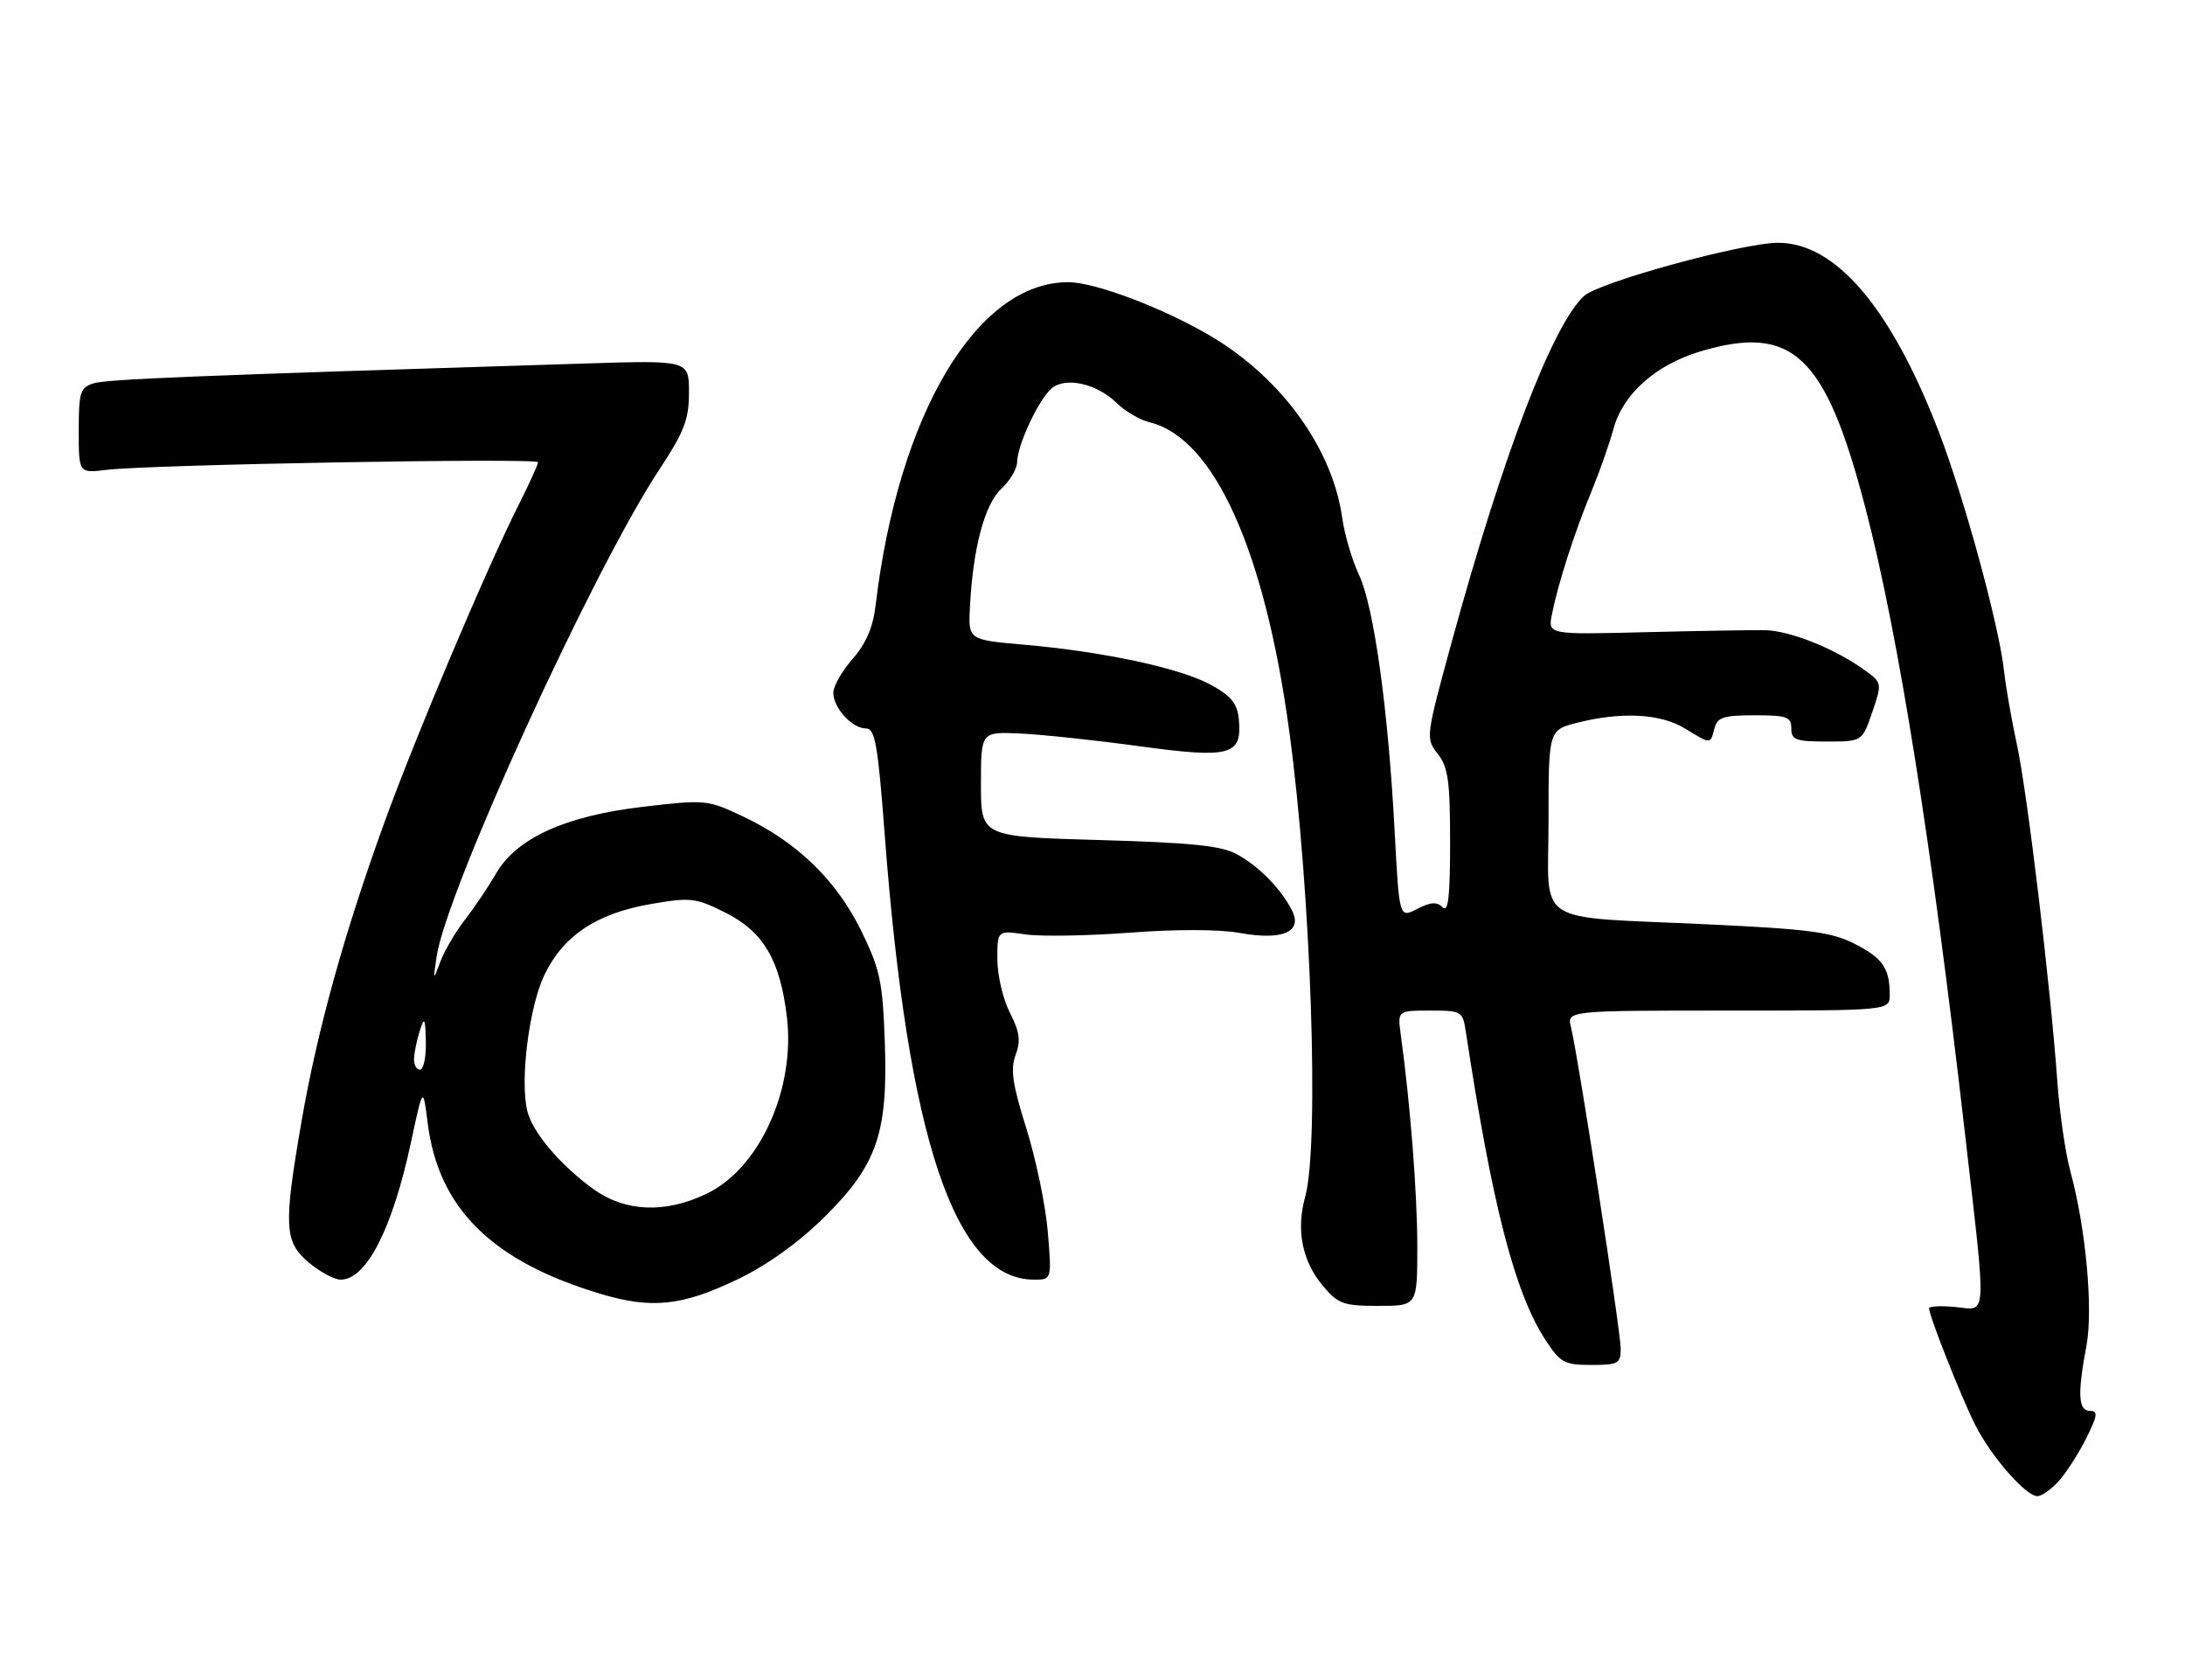 <?xml version="1.0" encoding="UTF-8" standalone="no"?>
<!DOCTYPE svg PUBLIC "-//W3C//DTD SVG 1.1//EN" "http://www.w3.org/Graphics/SVG/1.1/DTD/svg11.dtd" >
<svg xmlns="http://www.w3.org/2000/svg" xmlns:xlink="http://www.w3.org/1999/xlink" version="1.1" viewBox="0 0 333 256">
 <g >
 <path fill="currentColor"
d=" M 313.71 225.75 C 314.85 224.51 316.73 221.59 317.91 219.25 C 319.68 215.72 319.78 215.00 318.52 215.00 C 316.73 215.00 316.59 212.44 317.97 205.14 C 319.03 199.56 317.90 187.21 315.53 178.50 C 314.78 175.75 313.90 169.68 313.56 165.00 C 312.51 150.31 308.97 120.79 307.39 113.50 C 306.56 109.65 305.67 104.58 305.42 102.24 C 304.68 95.37 299.34 75.80 295.47 65.77 C 288.18 46.88 279.77 37.00 270.99 37.00 C 265.56 37.00 243.64 43.01 241.39 45.12 C 236.57 49.62 229.02 69.41 221.20 98.00 C 217.28 112.33 217.26 112.52 219.12 114.88 C 220.70 116.89 221.00 119.02 221.00 128.33 C 221.00 136.67 220.72 139.12 219.85 138.25 C 218.99 137.39 218.03 137.45 215.98 138.51 C 213.25 139.92 213.25 139.92 212.55 126.71 C 211.57 108.13 209.40 92.48 207.13 87.64 C 206.07 85.36 204.91 81.47 204.57 78.99 C 203.13 68.55 195.55 57.91 184.98 51.49 C 177.85 47.16 166.99 43.00 162.79 43.00 C 148.88 43.00 136.91 63.09 133.44 92.29 C 133.04 95.62 131.97 98.10 129.93 100.42 C 128.32 102.26 127.00 104.57 127.00 105.55 C 127.00 107.87 129.85 111.00 131.95 111.00 C 133.36 111.00 133.78 113.33 134.83 127.16 C 138.36 173.60 145.54 195.00 157.59 195.00 C 160.29 195.00 160.29 195.00 159.69 187.75 C 159.36 183.76 157.90 176.68 156.43 172.00 C 154.30 165.23 153.97 162.94 154.78 160.77 C 155.59 158.62 155.41 157.26 153.90 154.31 C 152.86 152.26 152.00 148.60 152.00 146.18 C 152.00 141.77 152.00 141.77 156.25 142.39 C 158.59 142.73 165.74 142.61 172.16 142.13 C 179.16 141.59 185.84 141.61 188.89 142.16 C 195.46 143.36 198.59 142.01 196.89 138.71 C 195.18 135.39 191.86 132.00 188.50 130.17 C 186.15 128.88 181.60 128.41 167.50 128.01 C 149.50 127.50 149.50 127.50 149.50 119.50 C 149.50 111.50 149.50 111.50 155.50 111.78 C 158.80 111.93 166.98 112.80 173.67 113.72 C 187.54 115.61 189.34 115.12 188.80 109.60 C 188.56 107.19 187.64 106.05 184.50 104.34 C 179.88 101.81 168.19 99.30 156.03 98.24 C 147.56 97.50 147.56 97.50 147.82 92.50 C 148.28 83.55 150.05 76.85 152.60 74.49 C 153.92 73.27 155.01 71.42 155.02 70.39 C 155.05 67.78 158.34 60.78 160.30 59.16 C 162.44 57.39 167.19 58.47 170.18 61.41 C 171.45 62.67 173.73 64.00 175.23 64.36 C 185.00 66.74 192.72 83.79 196.47 111.30 C 199.79 135.60 201.12 174.42 198.91 182.39 C 197.50 187.45 198.46 192.20 201.63 195.97 C 203.94 198.71 204.74 199.00 210.09 199.00 C 216.00 199.00 216.00 199.00 216.00 189.96 C 216.00 181.90 214.95 168.38 213.49 157.75 C 212.98 154.00 212.98 154.00 217.94 154.00 C 222.78 154.00 222.92 154.09 223.40 157.25 C 227.46 183.89 230.87 197.07 235.57 204.25 C 237.81 207.66 238.43 208.00 242.51 208.00 C 246.62 208.00 247.00 207.79 247.00 205.52 C 247.00 202.86 240.50 160.84 239.43 156.57 C 238.78 154.00 238.78 154.00 263.39 154.00 C 288.00 154.00 288.00 154.00 288.00 151.58 C 288.00 147.55 286.94 146.01 282.64 143.82 C 279.15 142.04 275.75 141.59 260.51 140.87 C 233.22 139.58 236.00 141.37 236.00 125.07 C 236.00 111.24 236.00 111.24 240.44 110.12 C 247.17 108.43 253.07 108.75 256.77 111.00 C 260.78 113.45 260.65 113.45 261.29 111.00 C 261.73 109.30 262.65 109.00 267.41 109.00 C 272.33 109.00 273.00 109.24 273.00 111.00 C 273.00 112.75 273.67 113.00 278.41 113.00 C 283.81 113.00 283.81 113.00 285.34 108.52 C 286.86 104.04 286.86 104.04 283.98 101.98 C 279.44 98.75 272.74 96.10 268.96 96.03 C 267.06 96.00 258.84 96.14 250.70 96.34 C 235.90 96.71 235.90 96.71 236.52 93.61 C 237.45 88.93 239.95 81.16 242.50 75.00 C 243.75 71.97 245.28 67.63 245.90 65.34 C 247.34 60.03 252.36 55.57 259.17 53.54 C 273.25 49.36 278.23 54.10 284.32 77.50 C 289.35 96.80 294.37 128.37 299.46 172.67 C 302.79 201.72 302.90 199.64 298.00 199.17 C 295.80 198.96 294.00 199.05 294.00 199.37 C 294.00 200.53 298.83 212.74 300.99 217.07 C 303.42 221.91 308.73 228.00 310.52 228.00 C 311.14 228.00 312.58 226.99 313.71 225.75 Z  M 112.50 194.91 C 116.97 192.75 121.70 189.36 125.59 185.52 C 133.70 177.51 135.36 172.66 134.84 158.60 C 134.51 149.50 134.11 147.66 131.20 141.74 C 127.42 134.08 121.43 128.29 113.24 124.42 C 107.84 121.87 107.52 121.83 98.11 122.93 C 86.23 124.30 78.70 127.71 75.59 133.13 C 74.44 135.12 72.32 138.27 70.88 140.13 C 69.44 141.98 67.75 144.85 67.13 146.50 C 66.00 149.50 66.00 149.50 66.53 145.83 C 67.97 135.88 90.33 86.96 100.45 71.60 C 104.29 65.78 105.00 63.94 105.00 59.80 C 105.00 54.90 105.00 54.90 89.25 55.39 C 29.50 57.25 16.24 57.78 14.25 58.42 C 12.22 59.06 12.00 59.77 12.00 65.63 C 12.00 72.12 12.00 72.12 16.25 71.60 C 22.82 70.79 82.00 69.75 82.00 70.44 C 82.00 70.78 80.70 73.63 79.12 76.78 C 74.17 86.59 63.33 112.24 58.57 125.37 C 52.46 142.20 48.33 157.13 45.96 170.85 C 43.19 186.89 43.31 189.24 47.08 192.41 C 48.77 193.83 50.95 195.00 51.92 195.00 C 55.85 195.00 59.82 187.23 62.65 174.00 C 64.47 165.50 64.47 165.50 65.19 171.21 C 66.84 184.16 75.00 192.21 91.50 197.16 C 99.34 199.51 103.98 199.02 112.50 194.91 Z  M 90.36 181.15 C 85.39 177.54 81.18 172.58 80.37 169.34 C 79.21 164.72 80.63 153.40 82.98 148.54 C 85.88 142.54 90.97 139.17 99.26 137.75 C 105.27 136.72 106.03 136.81 110.55 139.07 C 116.35 141.98 118.90 146.31 119.93 155.01 C 121.22 165.98 115.77 178.00 107.75 181.88 C 101.40 184.96 95.26 184.70 90.36 181.15 Z  M 63.10 161.25 C 63.15 160.29 63.56 158.38 64.00 157.00 C 64.68 154.88 64.82 155.14 64.90 158.75 C 64.96 161.09 64.55 163.00 64.00 163.00 C 63.45 163.00 63.04 162.21 63.10 161.25 Z "/>
</g>
</svg>
